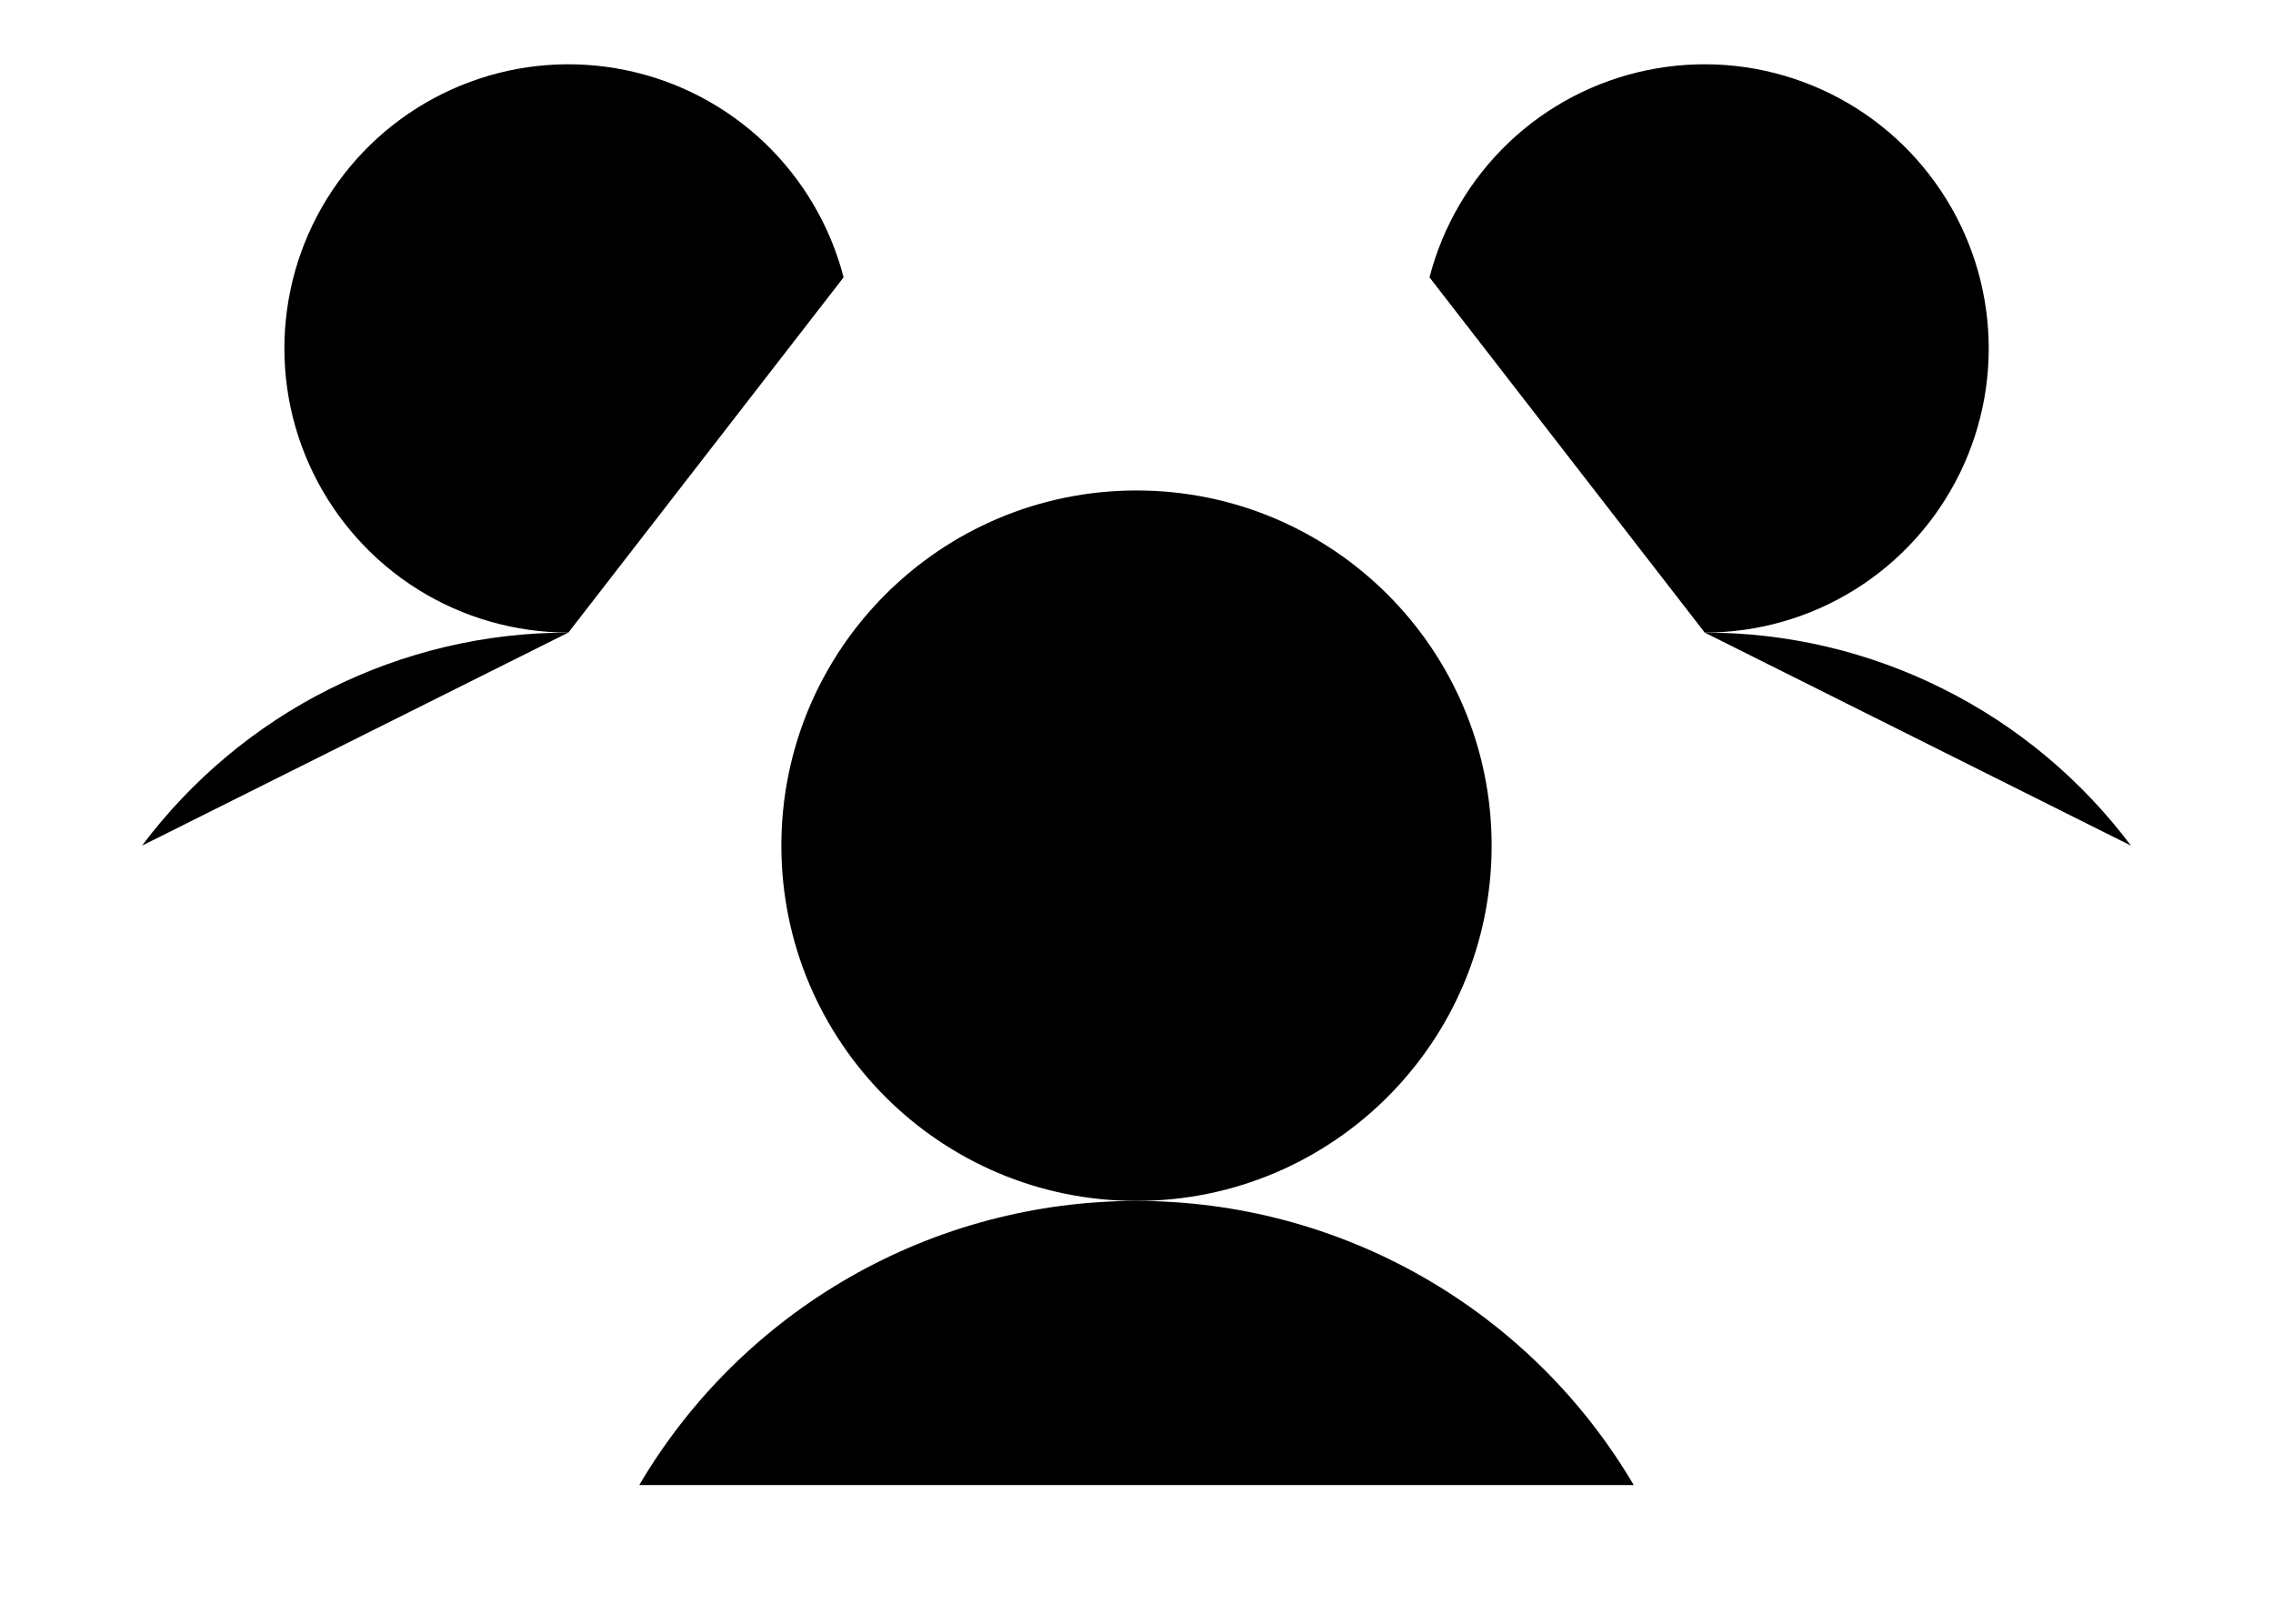 <svg width="21" height="15" viewBox="0 0 21 15" fill="none" xmlns="http://www.w3.org/2000/svg">
<path d="M15.75 5.844C16.514 5.843 17.268 6.021 17.951 6.363C18.635 6.704 19.229 7.201 19.688 7.812" fill="black"  strokeLinecap="round" strokeLinejoin="round"/>
<path d="M1.312 7.812C1.771 7.201 2.365 6.704 3.048 6.363C3.732 6.021 4.486 5.843 5.25 5.844" fill="black"   strokeLinecap="round" strokeLinejoin="round"/>
<path d="M10.5 11.094C12.312 11.094 13.781 9.625 13.781 7.812C13.781 6 12.312 4.531 10.5 4.531C8.688 4.531 7.219 6 7.219 7.812C7.219 9.625 8.688 11.094 10.5 11.094Z" fill="black"   strokeLinecap="round" strokeLinejoin="round"/>
<path d="M5.906 13.719C6.377 12.919 7.049 12.257 7.855 11.796C8.66 11.336 9.572 11.094 10.5 11.094C11.428 11.094 12.34 11.336 13.145 11.796C13.951 12.257 14.623 12.919 15.094 13.719" fill="black"  strokeLinecap="round" strokeLinejoin="round"/>
<path d="M13.207 2.562C13.33 2.087 13.583 1.656 13.939 1.317C14.294 0.979 14.738 0.747 15.219 0.648C15.699 0.549 16.198 0.586 16.659 0.757C17.119 0.927 17.523 1.223 17.823 1.611C18.124 1.999 18.31 2.463 18.36 2.952C18.41 3.44 18.322 3.933 18.106 4.373C17.89 4.814 17.555 5.186 17.138 5.446C16.722 5.706 16.241 5.843 15.75 5.844" fill="black"  strokeLinecap="round" strokeLinejoin="round"/>
<path d="M5.251 5.844C4.76 5.843 4.279 5.706 3.862 5.446C3.446 5.186 3.111 4.814 2.895 4.373C2.679 3.933 2.591 3.44 2.641 2.952C2.691 2.463 2.876 1.999 3.177 1.611C3.478 1.223 3.881 0.927 4.342 0.757C4.802 0.586 5.301 0.549 5.782 0.648C6.263 0.747 6.706 0.979 7.062 1.317C7.417 1.656 7.671 2.087 7.794 2.562" fill="black"  strokeLinecap="round" strokeLinejoin="round"/>
</svg>
